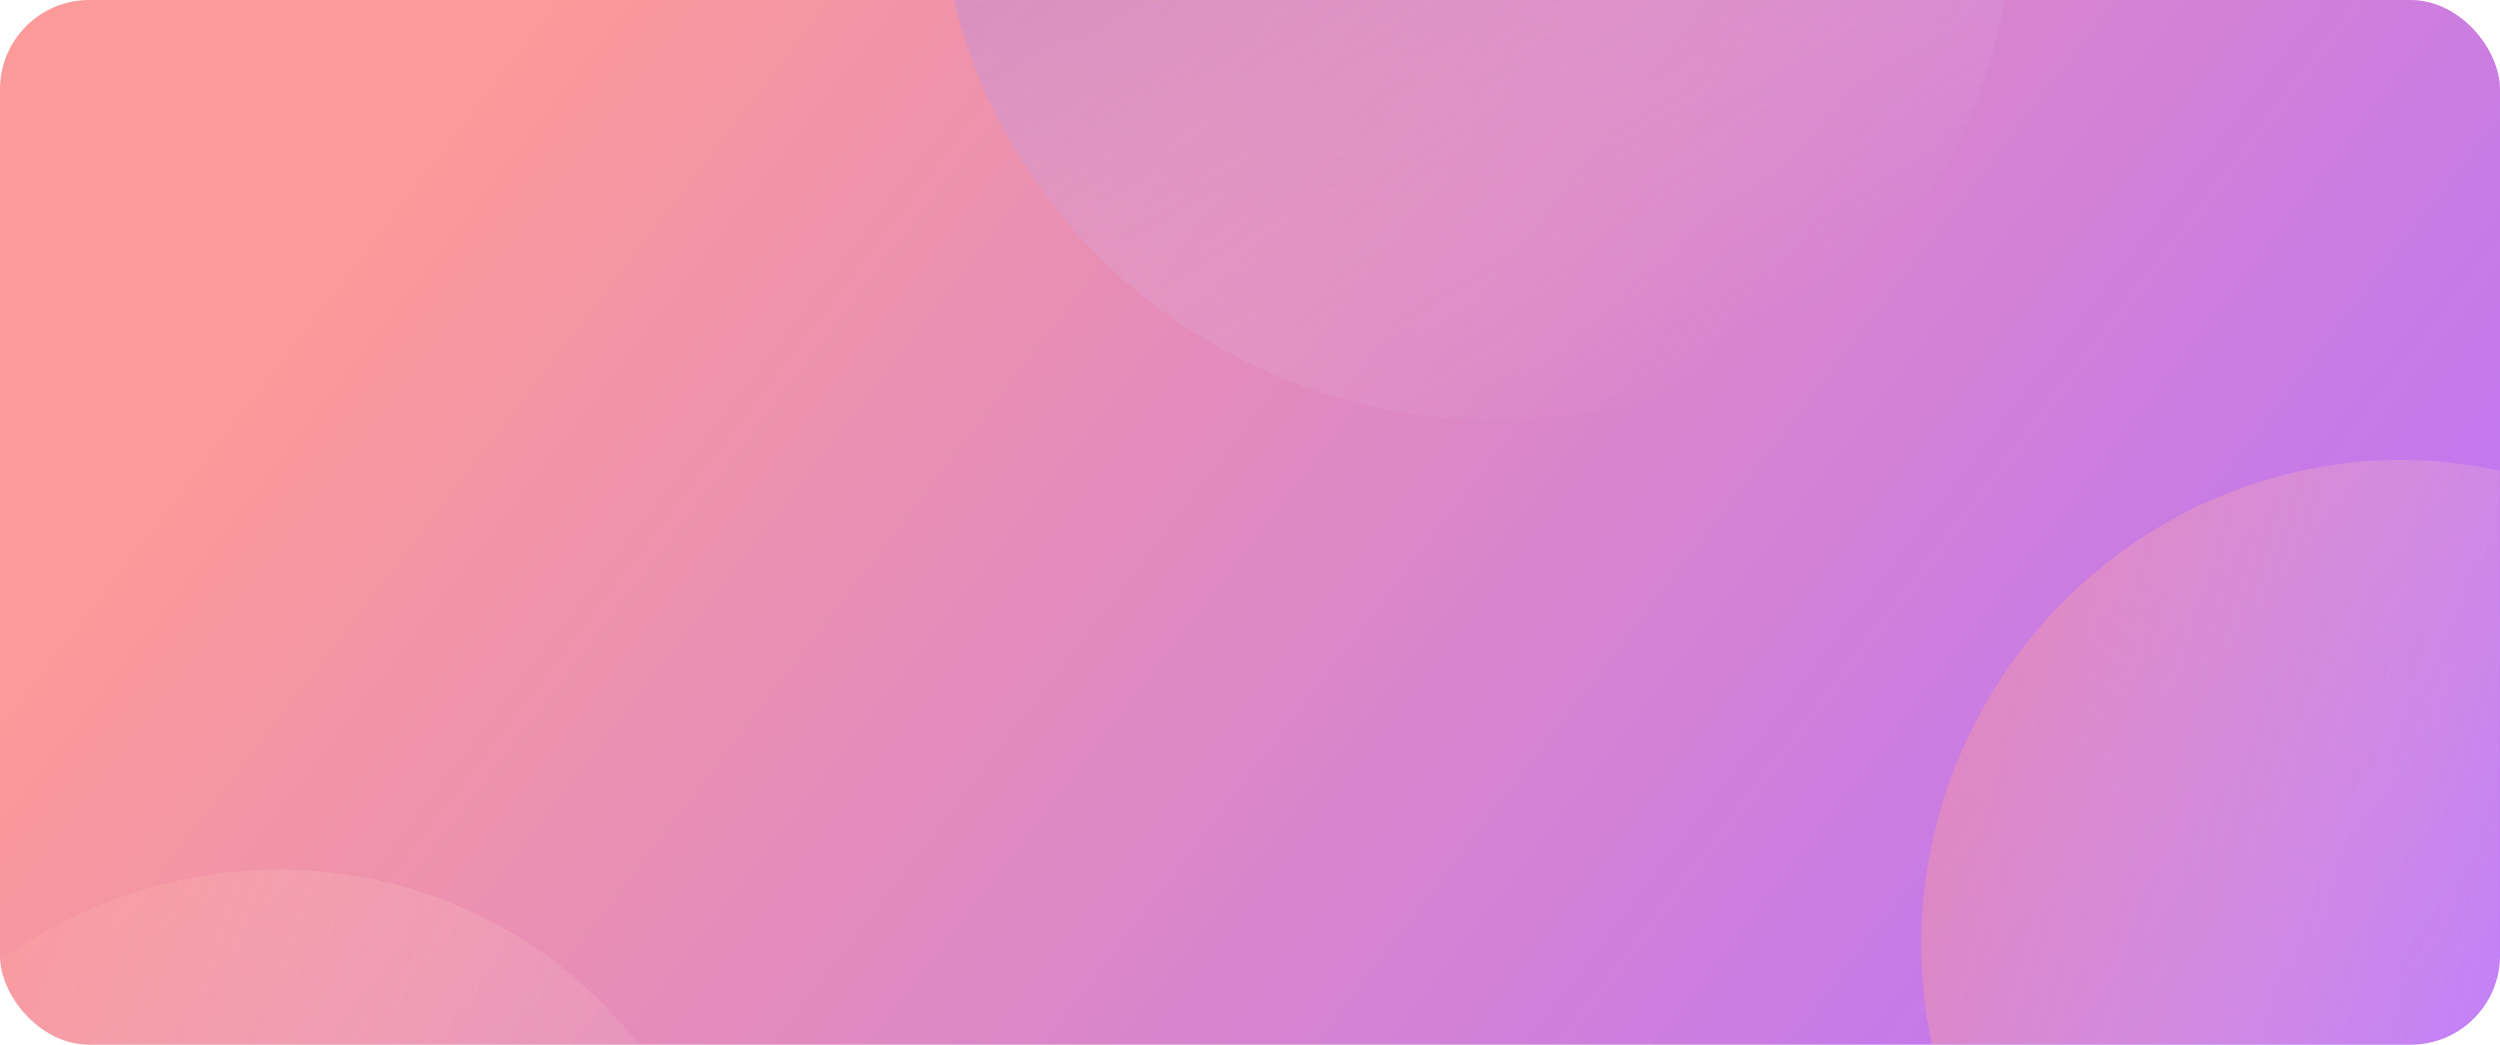 <svg width="1400" height="585" viewBox="0 0 1400 585" fill="none" xmlns="http://www.w3.org/2000/svg">
<rect width="1400" height="585" rx="50" fill="url(#paint0_linear_1_3863)"/>
<mask id="mask0_1_3863" style="mask-type:alpha" maskUnits="userSpaceOnUse" x="0" y="0" width="1400" height="585">
<rect width="1400" height="585" rx="50" fill="url(#paint1_linear_1_3863)"/>
</mask>
<g mask="url(#mask0_1_3863)">
<ellipse cx="292.509" cy="297.539" rx="292.509" ry="297.539" transform="matrix(0.867 -0.498 0.537 0.843 413 -159.93)" fill="url(#paint2_linear_1_3863)" fill-opacity="0.44" style="mix-blend-mode:multiply"/>
<ellipse cx="265.977" cy="260.665" rx="265.977" ry="260.665" transform="matrix(0.255 -0.967 0.971 0.238 1017 717.325)" fill="url(#paint3_linear_1_3863)" fill-opacity="0.42" style="mix-blend-mode:multiply"/>
<ellipse cx="265.977" cy="260.665" rx="265.977" ry="260.665" transform="matrix(0.309 -0.951 0.956 0.292 -182 927.951)" fill="url(#paint4_linear_1_3863)" fill-opacity="0.42" style="mix-blend-mode:multiply"/>
</g>
<defs>
<linearGradient id="paint0_linear_1_3863" x1="294.833" y1="-2.90267e-05" x2="1273.24" y2="750.294" gradientUnits="userSpaceOnUse">
<stop stop-color="#FB9A99"/>
<stop offset="1" stop-color="#B871FE"/>
</linearGradient>
<linearGradient id="paint1_linear_1_3863" x1="294.833" y1="-2.90267e-05" x2="1273.24" y2="750.294" gradientUnits="userSpaceOnUse">
<stop stop-color="#684FFF"/>
<stop offset="1" stop-color="#B871FE"/>
</linearGradient>
<linearGradient id="paint2_linear_1_3863" x1="292.509" y1="0" x2="292.509" y2="595.078" gradientUnits="userSpaceOnUse">
<stop stop-color="#684FFF"/>
<stop offset="1" stop-color="#FFF8F0" stop-opacity="0"/>
</linearGradient>
<linearGradient id="paint3_linear_1_3863" x1="265.977" y1="0" x2="265.977" y2="521.33" gradientUnits="userSpaceOnUse">
<stop stop-color="#FB9A99"/>
<stop offset="1" stop-color="#FFF8F0" stop-opacity="0"/>
</linearGradient>
<linearGradient id="paint4_linear_1_3863" x1="265.977" y1="0" x2="265.977" y2="521.33" gradientUnits="userSpaceOnUse">
<stop stop-color="#FB9A99"/>
<stop offset="1" stop-color="#FFF8F0" stop-opacity="0"/>
</linearGradient>
</defs>
</svg>
